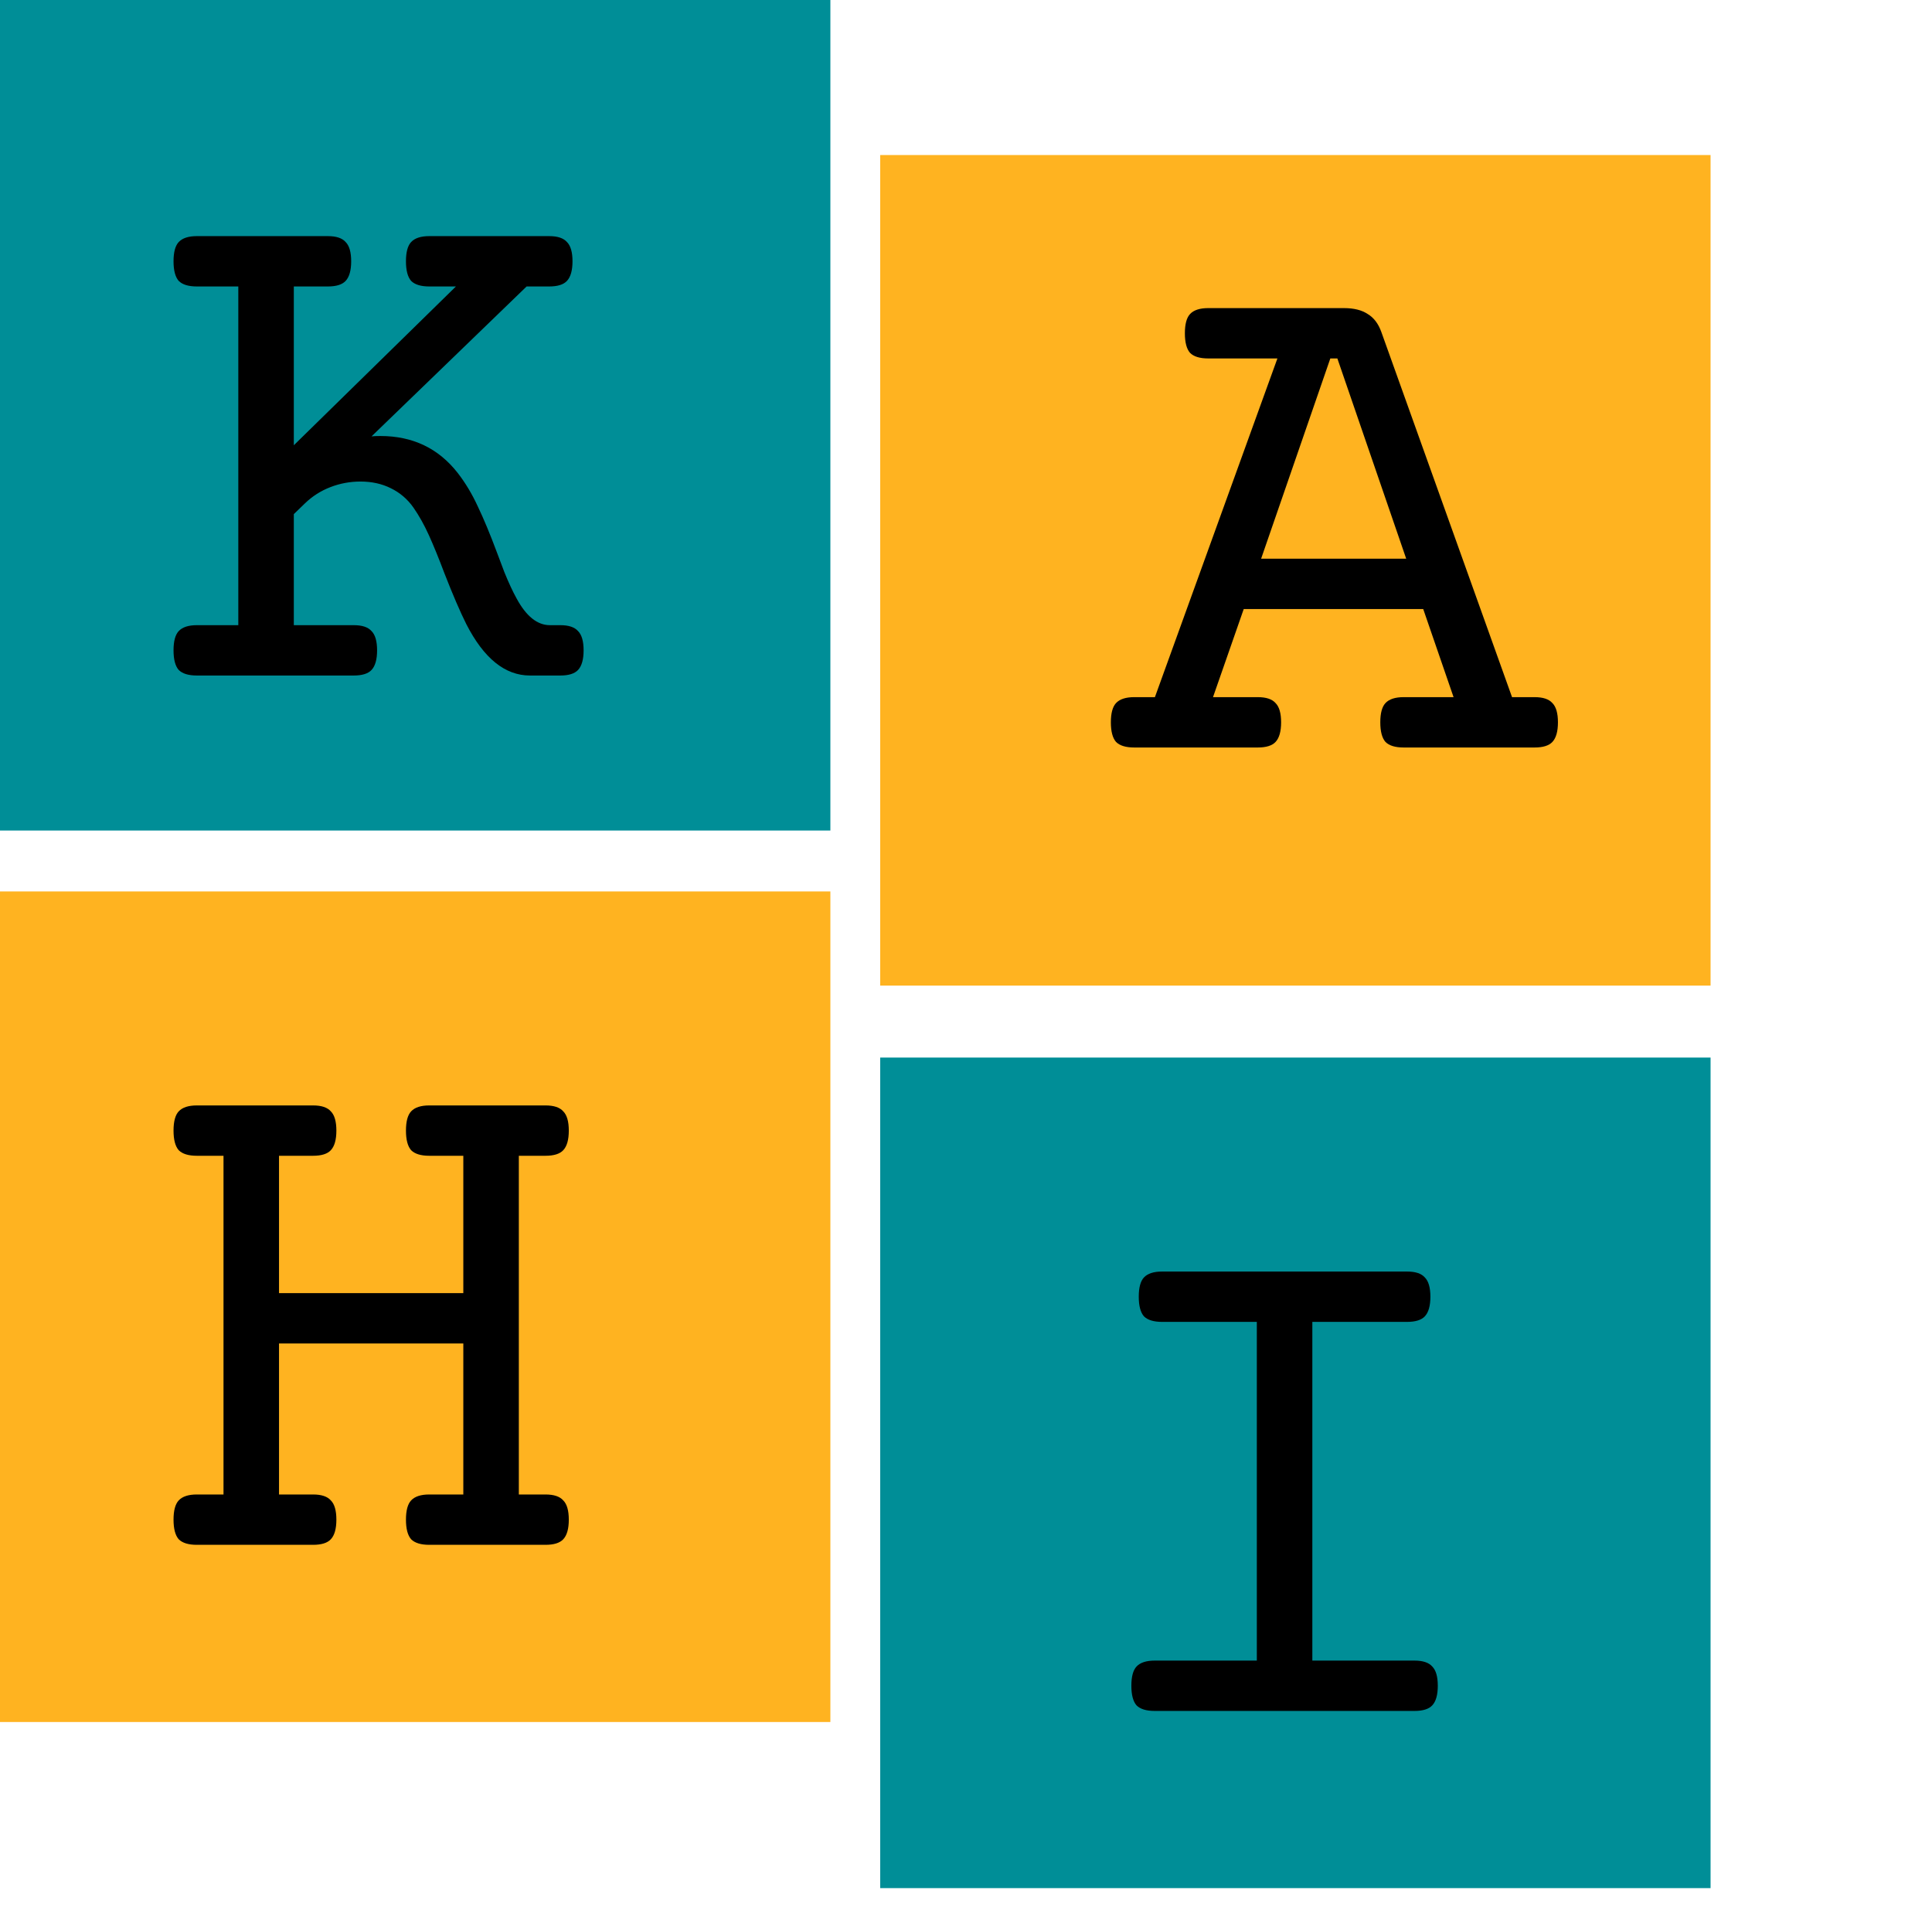 <svg width="349" height="345" viewBox="0 0 349 345" fill="none" xmlns="http://www.w3.org/2000/svg">
<g filter="url(#filter0_d_658_2)">
<rect x="159" y="187" width="150" height="150" fill="#008E97"/>
</g>
<rect width="150" height="150" transform="matrix(-1 0 0 1 150 161)" fill="#FFB320"/>
<g filter="url(#filter1_d_658_2)">
<rect x="159" y="24" width="150" height="150" fill="#FFB320"/>
</g>
<path d="M242.787 55.644C244.57 55.644 245.996 56 247.066 56.713C248.18 57.382 249.004 58.474 249.539 59.989L273.139 125.908H277.217C278.732 125.908 279.802 126.264 280.426 126.977C281.095 127.646 281.429 128.805 281.429 130.454C281.429 132.103 281.095 133.284 280.426 133.997C279.802 134.666 278.732 135 277.217 135H253.55C252.035 135 250.943 134.666 250.275 133.997C249.651 133.284 249.339 132.103 249.339 130.454C249.339 128.805 249.651 127.646 250.275 126.977C250.943 126.264 252.035 125.908 253.55 125.908H262.576L257.094 109.996H224.669L219.12 125.908H227.21C228.725 125.908 229.795 126.264 230.419 126.977C231.087 127.646 231.422 128.805 231.422 130.454C231.422 132.103 231.087 133.284 230.419 133.997C229.795 134.666 228.725 135 227.21 135H204.88C203.365 135 202.273 134.666 201.605 133.997C200.981 133.284 200.669 132.103 200.669 130.454C200.669 128.805 200.981 127.646 201.605 126.977C202.273 126.264 203.365 125.908 204.88 125.908H208.624L230.753 64.736H218.251C216.736 64.736 215.644 64.402 214.975 63.733C214.351 63.02 214.039 61.839 214.039 60.19C214.039 58.541 214.351 57.382 214.975 56.713C215.644 56 216.736 55.644 218.251 55.644H242.787ZM240.313 64.736L227.811 100.904H254.018L241.584 64.736H240.313Z" fill="black"/>
<rect width="150" height="150" fill="#008E97"/>
<path d="M99.206 42.644C100.721 42.644 101.791 43 102.415 43.713C103.083 44.382 103.418 45.541 103.418 47.19C103.418 48.839 103.083 50.02 102.415 50.733C101.791 51.402 100.721 51.736 99.206 51.736H95.128L67.115 78.812C67.472 78.767 68.007 78.745 68.72 78.745C74.559 78.745 79.216 80.974 82.693 85.431C84.074 87.213 85.278 89.219 86.303 91.448C87.372 93.676 88.531 96.462 89.779 99.804C89.957 100.25 90.403 101.431 91.116 103.348C91.874 105.22 92.609 106.802 93.323 108.094C95.061 111.303 97.066 112.908 99.339 112.908H101.211C102.727 112.908 103.796 113.264 104.42 113.977C105.089 114.646 105.423 115.805 105.423 117.454C105.423 119.103 105.089 120.284 104.42 120.997C103.796 121.666 102.727 122 101.211 122H95.729C91.228 122 87.395 118.902 84.23 112.707C83.116 110.479 81.801 107.426 80.286 103.548C79.261 100.829 78.325 98.534 77.478 96.662C76.631 94.79 75.695 93.119 74.67 91.648C73.6 90.133 72.241 88.974 70.592 88.172C68.987 87.369 67.16 86.968 65.11 86.968C63.238 86.968 61.433 87.302 59.695 87.971C57.956 88.64 56.419 89.62 55.082 90.913L53.076 92.851V112.908H63.907C65.422 112.908 66.492 113.264 67.115 113.977C67.784 114.646 68.118 115.805 68.118 117.454C68.118 119.103 67.784 120.284 67.115 120.997C66.492 121.666 65.422 122 63.907 122H35.56C34.045 122 32.953 121.666 32.284 120.997C31.66 120.284 31.348 119.103 31.348 117.454C31.348 115.805 31.66 114.646 32.284 113.977C32.953 113.264 34.045 112.908 35.56 112.908H43.048V51.736H35.56C34.045 51.736 32.953 51.402 32.284 50.733C31.66 50.02 31.348 48.839 31.348 47.19C31.348 45.541 31.66 44.382 32.284 43.713C32.953 43 34.045 42.644 35.56 42.644H59.227C60.742 42.644 61.812 43 62.436 43.713C63.104 44.382 63.438 45.541 63.438 47.19C63.438 48.839 63.104 50.02 62.436 50.733C61.812 51.402 60.742 51.736 59.227 51.736H53.076V80.416L82.358 51.736H77.545C76.029 51.736 74.938 51.402 74.269 50.733C73.645 50.02 73.333 48.839 73.333 47.19C73.333 45.541 73.645 44.382 74.269 43.713C74.938 43 76.029 42.644 77.545 42.644H99.206Z" fill="black"/>
<path d="M254.178 229.644C255.693 229.644 256.763 230 257.387 230.713C258.055 231.382 258.389 232.541 258.389 234.19C258.389 235.839 258.055 237.02 257.387 237.733C256.763 238.402 255.693 238.736 254.178 238.736H237.063V299.908H255.515C257.03 299.908 258.1 300.264 258.724 300.977C259.392 301.646 259.726 302.805 259.726 304.454C259.726 306.103 259.392 307.284 258.724 307.997C258.1 308.666 257.03 309 255.515 309H208.583C207.067 309 205.975 308.666 205.307 307.997C204.683 307.284 204.371 306.103 204.371 304.454C204.371 302.805 204.683 301.646 205.307 300.977C205.975 300.264 207.067 299.908 208.583 299.908H227.035V238.736H209.92C208.404 238.736 207.312 238.402 206.644 237.733C206.02 237.02 205.708 235.839 205.708 234.19C205.708 232.541 206.02 231.382 206.644 230.713C207.312 230 208.404 229.644 209.92 229.644H254.178Z" fill="black"/>
<path d="M98.537 199.644C100.053 199.644 101.122 200 101.746 200.713C102.415 201.382 102.749 202.541 102.749 204.19C102.749 205.839 102.415 207.02 101.746 207.733C101.122 208.402 100.053 208.736 98.537 208.736H93.724V269.908H98.537C100.053 269.908 101.122 270.264 101.746 270.977C102.415 271.646 102.749 272.805 102.749 274.454C102.749 276.103 102.415 277.284 101.746 277.997C101.122 278.666 100.053 279 98.537 279H77.545C76.029 279 74.938 278.666 74.269 277.997C73.645 277.284 73.333 276.103 73.333 274.454C73.333 272.805 73.645 271.646 74.269 270.977C74.938 270.264 76.029 269.908 77.545 269.908H83.695V242.631H50.402V269.908H56.553C58.068 269.908 59.138 270.264 59.761 270.977C60.43 271.646 60.764 272.805 60.764 274.454C60.764 276.103 60.43 277.284 59.761 277.997C59.138 278.666 58.068 279 56.553 279H35.56C34.045 279 32.953 278.666 32.284 277.997C31.66 277.284 31.348 276.103 31.348 274.454C31.348 272.805 31.66 271.646 32.284 270.977C32.953 270.264 34.045 269.908 35.56 269.908H40.374V208.736H35.56C34.045 208.736 32.953 208.402 32.284 207.733C31.66 207.02 31.348 205.839 31.348 204.19C31.348 202.541 31.66 201.382 32.284 200.713C32.953 200 34.045 199.644 35.56 199.644H56.553C58.068 199.644 59.138 200 59.761 200.713C60.43 201.382 60.764 202.541 60.764 204.19C60.764 205.839 60.43 207.02 59.761 207.733C59.138 208.402 58.068 208.736 56.553 208.736H50.402V233.539H83.695V208.736H77.545C76.029 208.736 74.938 208.402 74.269 207.733C73.645 207.02 73.333 205.839 73.333 204.19C73.333 202.541 73.645 201.382 74.269 200.713C74.938 200 76.029 199.644 77.545 199.644H98.537Z" fill="black"/>
<defs>
<filter id="filter0_d_658_2" x="155" y="187" width="158" height="158" filterUnits="userSpaceOnUse" color-interpolation-filters="sRGB">
<feFlood flood-opacity="0" result="BackgroundImageFix"/>
<feColorMatrix in="SourceAlpha" type="matrix" values="0 0 0 0 0 0 0 0 0 0 0 0 0 0 0 0 0 0 127 0" result="hardAlpha"/>
<feOffset dy="4"/>
<feGaussianBlur stdDeviation="2"/>
<feComposite in2="hardAlpha" operator="out"/>
<feColorMatrix type="matrix" values="0 0 0 0 0 0 0 0 0 0 0 0 0 0 0 0 0 0 0.25 0"/>
<feBlend mode="normal" in2="BackgroundImageFix" result="effect1_dropShadow_658_2"/>
<feBlend mode="normal" in="SourceGraphic" in2="effect1_dropShadow_658_2" result="shape"/>
</filter>
<filter id="filter1_d_658_2" x="155" y="24" width="158" height="158" filterUnits="userSpaceOnUse" color-interpolation-filters="sRGB">
<feFlood flood-opacity="0" result="BackgroundImageFix"/>
<feColorMatrix in="SourceAlpha" type="matrix" values="0 0 0 0 0 0 0 0 0 0 0 0 0 0 0 0 0 0 127 0" result="hardAlpha"/>
<feOffset dy="4"/>
<feGaussianBlur stdDeviation="2"/>
<feComposite in2="hardAlpha" operator="out"/>
<feColorMatrix type="matrix" values="0 0 0 0 0 0 0 0 0 0 0 0 0 0 0 0 0 0 0.25 0"/>
<feBlend mode="normal" in2="BackgroundImageFix" result="effect1_dropShadow_658_2"/>
<feBlend mode="normal" in="SourceGraphic" in2="effect1_dropShadow_658_2" result="shape"/>
</filter>
</defs>
</svg>
